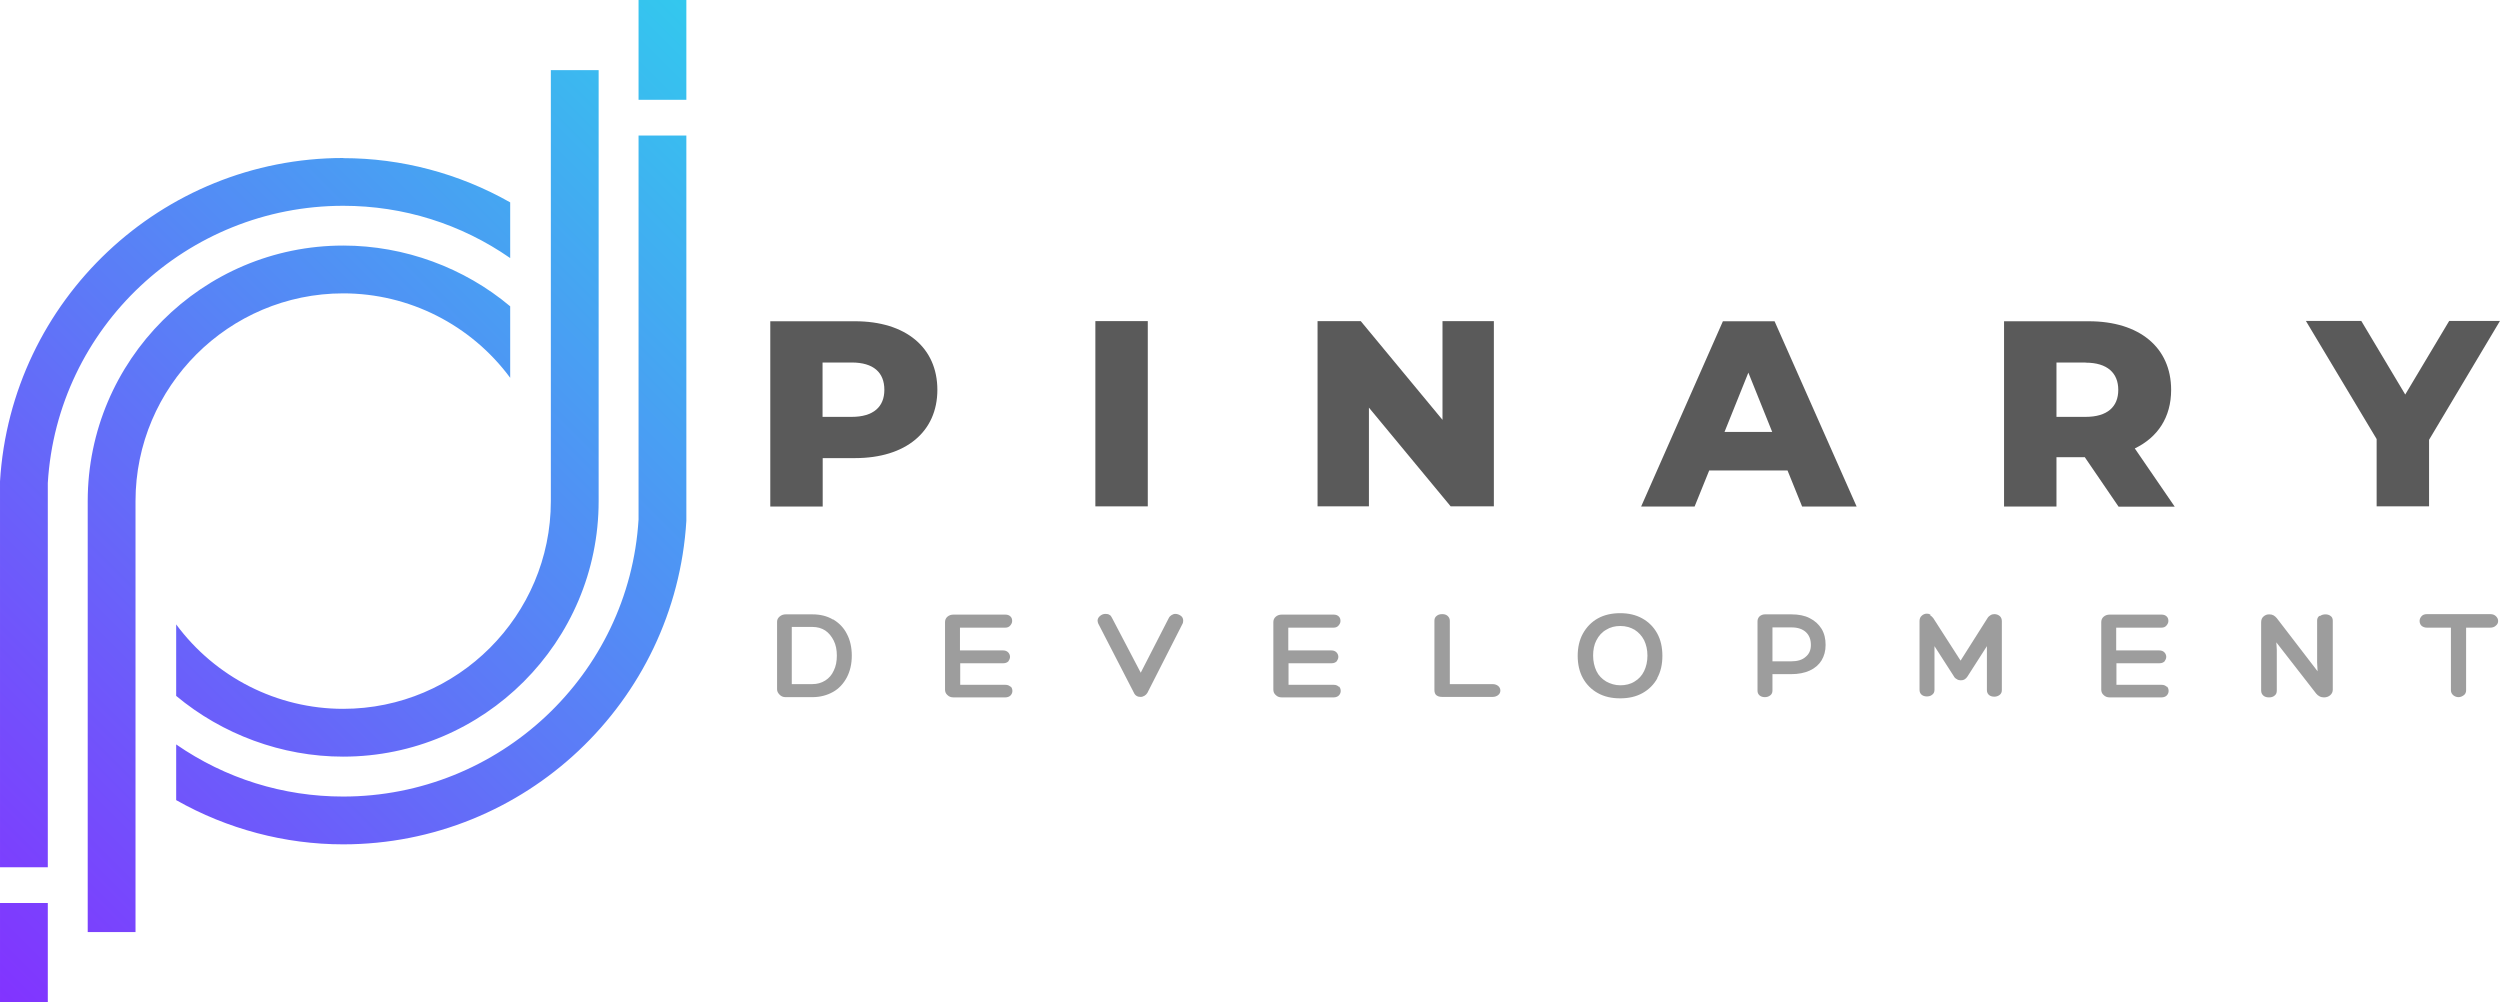 <?xml version="1.0" encoding="UTF-8"?>
<svg width="167.88" height="67.31" data-name="Layer 2" version="1.1" viewBox="0 0 167.88 67.31" xmlns="http://www.w3.org/2000/svg" xmlns:cc="http://creativecommons.org/ns#" xmlns:dc="http://purl.org/dc/elements/1.1/" xmlns:rdf="http://www.w3.org/1999/02/22-rdf-syntax-ns#">
 <defs>
  <style>.cls-1 { fill: url(#linear-gradient); } .cls-2 { fill: #5a5a5a; } .cls-3 { fill: #9d9d9d; }</style>
  <linearGradient id="linear-gradient" x1="371.65" x2="428.35" y1="259.59" y2="202.88" gradientUnits="userSpaceOnUse">
   <stop stop-color="#8233ff" offset="0"/>
   <stop stop-color="#33c8ee" offset="1"/>
  </linearGradient>
 </defs>
 <g transform="translate(-376.95,-197.59)" data-name="Layer 1">
  <path class="cls-1" d="m382.84 260.18v-28.94c0-9.46 7.7-17.16 17.16-17.16 4.12 0 8.13 1.49 11.21 4.08v4.8c-2.63-3.56-6.79-5.67-11.21-5.67-7.69 0-13.95 6.26-13.95 13.95v28.94zm-5.89-1.95v6.67h3.21v-6.67zm23.05-50.03c-12.19 0-22.31 9.54-23.05 21.72v25.91h3.21v-25.81c0.63-10.44 9.34-18.61 19.84-18.61 4.03 0 7.9 1.21 11.21 3.51v-3.74c-3.44-1.95-7.31-2.97-11.21-2.97zm23.04-3.91v-6.7h-3.21v6.7zm-3.21 2.4v25.78c-0.63 10.44-9.35 18.61-19.84 18.61-4.03 0-7.9-1.21-11.21-3.5v3.74c3.44 1.95 7.32 2.97 11.21 2.97 12.19 0 22.31-9.54 23.05-21.72v-25.88zm-19.84 41.71c9.46 0 17.16-7.7 17.16-17.16v-28.94h-3.21v28.94c0 7.69-6.26 13.95-13.95 13.95-4.42 0-8.58-2.11-11.21-5.67v4.8c3.09 2.58 7.09 4.08 11.21 4.08z" fill="url(#linear-gradient)"/>
  <g transform="translate(86.756 -59.117)">
   <path class="cls-2" d="m353.14 282.88c0 2.83-2.13 4.59-5.53 4.59h-2.17v3.25h-3.52v-12.44h5.69c3.4 0 5.53 1.76 5.53 4.61zm-3.56 0c0-1.16-0.73-1.83-2.19-1.83h-1.96v3.65h1.96c1.46 0 2.19-0.68 2.19-1.81z"/>
   <path class="cls-2" d="m363.75 278.27h3.52v12.44h-3.52z"/>
   <path class="cls-2" d="m390.51 278.27v12.44h-2.9l-5.49-6.63v6.63h-3.45v-12.44h2.9l5.49 6.63v-6.63z"/>
   <path class="cls-2" d="m410.23 288.3h-5.26l-0.98 2.42h-3.59l5.49-12.44h3.47l5.51 12.44h-3.66zm-1.03-2.59-1.6-3.98-1.6 3.98z"/>
   <path class="cls-2" d="m430.21 287.41h-1.92v3.31h-3.52v-12.44h5.69c3.4 0 5.53 1.76 5.53 4.61 0 1.83-0.89 3.18-2.44 3.93l2.68 3.91h-3.77l-2.26-3.31zm0.04-6.36h-1.96v3.65h1.96c1.46 0 2.19-0.68 2.19-1.81s-0.73-1.83-2.19-1.83z"/>
   <path class="cls-2" d="m453.31 286.25v4.46h-3.52v-4.52l-4.75-7.93h3.72l2.95 4.94 2.95-4.94h3.41l-4.76 7.98z"/>
  </g>
  <g transform="matrix(1.593 0 0 1.593 -150.29 -237.27)">
   <path class="cls-3" d="m366.09 299.09c0.25 0.15 0.45 0.35 0.58 0.61 0.14 0.26 0.21 0.57 0.21 0.92s-0.07 0.65-0.21 0.92c-0.14 0.26-0.33 0.47-0.58 0.61s-0.54 0.22-0.87 0.22h-1.13c-0.1 0-0.18-0.03-0.25-0.1s-0.11-0.14-0.11-0.23v-2.85c0-0.09 0.04-0.16 0.11-0.22s0.16-0.09 0.25-0.09h1.13c0.33 0 0.62 0.07 0.87 0.22zm-0.33 2.58c0.16-0.1 0.28-0.24 0.36-0.42 0.09-0.18 0.13-0.39 0.13-0.63s-0.04-0.45-0.13-0.63-0.21-0.33-0.36-0.43-0.34-0.15-0.54-0.15h-0.87v2.41h0.87c0.2 0 0.38-0.05 0.54-0.15z"/>
   <path class="cls-3" d="m373.57 301.91c0.06 0.06 0.08 0.13 0.08 0.2s-0.03 0.14-0.08 0.19-0.13 0.08-0.22 0.08h-2.18c-0.11 0-0.19-0.03-0.26-0.1-0.07-0.06-0.1-0.14-0.1-0.23v-2.84c0-0.09 0.03-0.17 0.1-0.23s0.15-0.09 0.26-0.09h2.18c0.1 0 0.17 0.03 0.22 0.08s0.07 0.11 0.07 0.19c0 0.07-0.03 0.13-0.08 0.19s-0.12 0.09-0.21 0.09h-1.91v0.96h1.82c0.09 0 0.16 0.03 0.21 0.08s0.08 0.12 0.08 0.19-0.03 0.13-0.07 0.19c-0.05 0.05-0.12 0.08-0.21 0.08h-1.82v0.91h1.91c0.09 0 0.16 0.03 0.22 0.09z"/>
   <path class="cls-3" d="m377.24 299.16c0-0.08 0.03-0.15 0.1-0.21s0.15-0.09 0.23-0.09c0.07 0 0.13 0.01 0.17 0.04 0.05 0.02 0.08 0.07 0.11 0.13l1.21 2.31 1.18-2.3c0.03-0.06 0.07-0.1 0.12-0.13s0.1-0.05 0.16-0.05c0.08 0 0.16 0.03 0.23 0.08s0.1 0.12 0.1 0.21c0 0.05-0.01 0.1-0.04 0.15l-1.47 2.89c-0.03 0.05-0.07 0.09-0.12 0.12s-0.11 0.05-0.16 0.05c-0.06 0-0.12-0.01-0.17-0.04s-0.09-0.07-0.12-0.14l-1.5-2.91s-0.03-0.08-0.03-0.12z"/>
   <path class="cls-3" d="m387.41 301.91c0.06 0.06 0.08 0.13 0.08 0.2s-0.03 0.14-0.08 0.19-0.13 0.08-0.22 0.08h-2.18c-0.11 0-0.19-0.03-0.26-0.1-0.07-0.06-0.1-0.14-0.1-0.23v-2.84c0-0.09 0.03-0.17 0.1-0.23s0.15-0.09 0.26-0.09h2.18c0.1 0 0.17 0.03 0.22 0.08s0.07 0.11 0.07 0.19c0 0.07-0.03 0.13-0.08 0.19s-0.12 0.09-0.21 0.09h-1.91v0.96h1.82c0.09 0 0.16 0.03 0.21 0.08s0.08 0.12 0.08 0.19-0.03 0.13-0.07 0.19c-0.05 0.05-0.12 0.08-0.21 0.08h-1.82v0.91h1.91c0.09 0 0.16 0.03 0.22 0.09z"/>
   <path class="cls-3" d="m391.52 302.29c-0.05-0.05-0.08-0.12-0.08-0.22v-2.92c0-0.09 0.03-0.16 0.1-0.21 0.06-0.05 0.14-0.07 0.23-0.07s0.16 0.02 0.22 0.07 0.1 0.12 0.1 0.21v2.67h1.8c0.1 0 0.18 0.03 0.24 0.08s0.09 0.12 0.09 0.19c0 0.08-0.03 0.14-0.09 0.19s-0.14 0.08-0.24 0.08h-2.11c-0.11 0-0.2-0.02-0.25-0.07z"/>
   <path class="cls-3" d="m400.84 301.57c-0.15 0.27-0.36 0.48-0.63 0.63s-0.58 0.22-0.94 0.22-0.67-0.07-0.94-0.22-0.48-0.36-0.63-0.63-0.22-0.59-0.22-0.94 0.07-0.67 0.22-0.94 0.36-0.49 0.63-0.64 0.59-0.22 0.94-0.22 0.66 0.07 0.93 0.22 0.48 0.36 0.63 0.63 0.22 0.59 0.22 0.95-0.07 0.67-0.22 0.94zm-0.96 0.14c0.17-0.1 0.31-0.25 0.4-0.44s0.14-0.4 0.14-0.65-0.05-0.46-0.14-0.65c-0.1-0.19-0.23-0.33-0.4-0.44-0.17-0.1-0.37-0.16-0.6-0.16s-0.43 0.05-0.6 0.16c-0.18 0.1-0.31 0.25-0.41 0.44s-0.14 0.41-0.14 0.65 0.05 0.46 0.14 0.65 0.23 0.33 0.41 0.44c0.18 0.1 0.38 0.16 0.6 0.16s0.43-0.05 0.6-0.16z"/>
   <path class="cls-3" d="m405.69 302.09c0 0.09-0.03 0.16-0.1 0.21s-0.14 0.07-0.22 0.07-0.16-0.02-0.22-0.07-0.09-0.12-0.09-0.2v-2.93c0-0.08 0.03-0.15 0.09-0.21 0.06-0.05 0.14-0.08 0.22-0.08h1.12c0.3 0 0.56 0.05 0.77 0.16 0.22 0.11 0.38 0.26 0.5 0.45 0.12 0.2 0.17 0.42 0.17 0.68s-0.06 0.46-0.17 0.65c-0.11 0.18-0.28 0.33-0.5 0.43s-0.48 0.15-0.78 0.15h-0.79zm0-1.23h0.79c0.26 0 0.47-0.06 0.61-0.19 0.15-0.12 0.22-0.29 0.22-0.5 0-0.23-0.07-0.41-0.21-0.54s-0.34-0.2-0.6-0.2h-0.81v1.44z"/>
   <path class="cls-3" d="m412.34 298.92c0.05 0.03 0.09 0.07 0.13 0.12l1.15 1.79 1.14-1.8c0.03-0.05 0.08-0.09 0.13-0.12s0.11-0.04 0.16-0.04c0.08 0 0.16 0.03 0.22 0.08s0.09 0.13 0.09 0.22v2.9c0 0.09-0.03 0.16-0.1 0.21s-0.14 0.07-0.22 0.07-0.16-0.02-0.22-0.07-0.09-0.12-0.09-0.21v-1.85l-0.82 1.28c-0.03 0.05-0.07 0.09-0.12 0.12s-0.11 0.04-0.16 0.04-0.12-0.01-0.17-0.05c-0.06-0.03-0.1-0.07-0.13-0.13l-0.81-1.26v1.84c0 0.09-0.03 0.16-0.1 0.21-0.06 0.05-0.14 0.07-0.22 0.07s-0.16-0.02-0.22-0.07-0.09-0.12-0.09-0.21v-2.9c0-0.09 0.03-0.17 0.09-0.22 0.06-0.06 0.14-0.09 0.22-0.09 0.05 0 0.1 0.01 0.15 0.04z"/>
   <path class="cls-3" d="m422.31 301.91c0.06 0.06 0.08 0.13 0.08 0.2s-0.03 0.14-0.08 0.19-0.13 0.08-0.22 0.08h-2.18c-0.11 0-0.19-0.03-0.26-0.1-0.07-0.06-0.1-0.14-0.1-0.23v-2.84c0-0.09 0.03-0.17 0.1-0.23s0.15-0.09 0.26-0.09h2.18c0.1 0 0.17 0.03 0.22 0.08s0.07 0.11 0.07 0.19c0 0.07-0.03 0.13-0.08 0.19s-0.12 0.09-0.21 0.09h-1.91v0.96h1.82c0.09 0 0.16 0.03 0.21 0.08s0.08 0.12 0.08 0.19-0.03 0.13-0.07 0.19c-0.05 0.05-0.12 0.08-0.21 0.08h-1.82v0.91h1.91c0.09 0 0.16 0.03 0.22 0.09z"/>
   <path class="cls-3" d="m428.77 298.95c0.07-0.05 0.15-0.07 0.23-0.07s0.16 0.02 0.22 0.07c0.06 0.04 0.09 0.11 0.09 0.2v2.9c0 0.1-0.04 0.18-0.11 0.24s-0.16 0.09-0.26 0.09c-0.06 0-0.12-0.01-0.18-0.04s-0.11-0.07-0.15-0.12l-1.68-2.16 0.02 0.31v1.72c0 0.1-0.03 0.17-0.1 0.22-0.06 0.05-0.14 0.07-0.23 0.07s-0.17-0.02-0.23-0.07-0.1-0.12-0.1-0.22v-2.87c0-0.11 0.03-0.19 0.1-0.25s0.14-0.09 0.24-0.09c0.07 0 0.12 0.01 0.18 0.04 0.05 0.03 0.1 0.07 0.14 0.12l1.72 2.24-0.02-0.37v-1.77c0-0.08 0.03-0.15 0.1-0.2z"/>
   <path class="cls-3" d="m436.19 298.96c0.06 0.06 0.09 0.12 0.09 0.2s-0.03 0.14-0.09 0.19c-0.06 0.06-0.14 0.09-0.24 0.09h-1.02v2.64c0 0.09-0.03 0.16-0.1 0.21s-0.14 0.08-0.22 0.08-0.16-0.03-0.22-0.08-0.1-0.12-0.1-0.21v-2.64h-1.01c-0.1 0-0.17-0.03-0.23-0.08-0.05-0.05-0.08-0.12-0.08-0.2s0.03-0.14 0.08-0.2 0.13-0.09 0.23-0.09h2.67c0.1 0 0.18 0.03 0.24 0.09z"/>
  </g>
 </g>
</svg>
